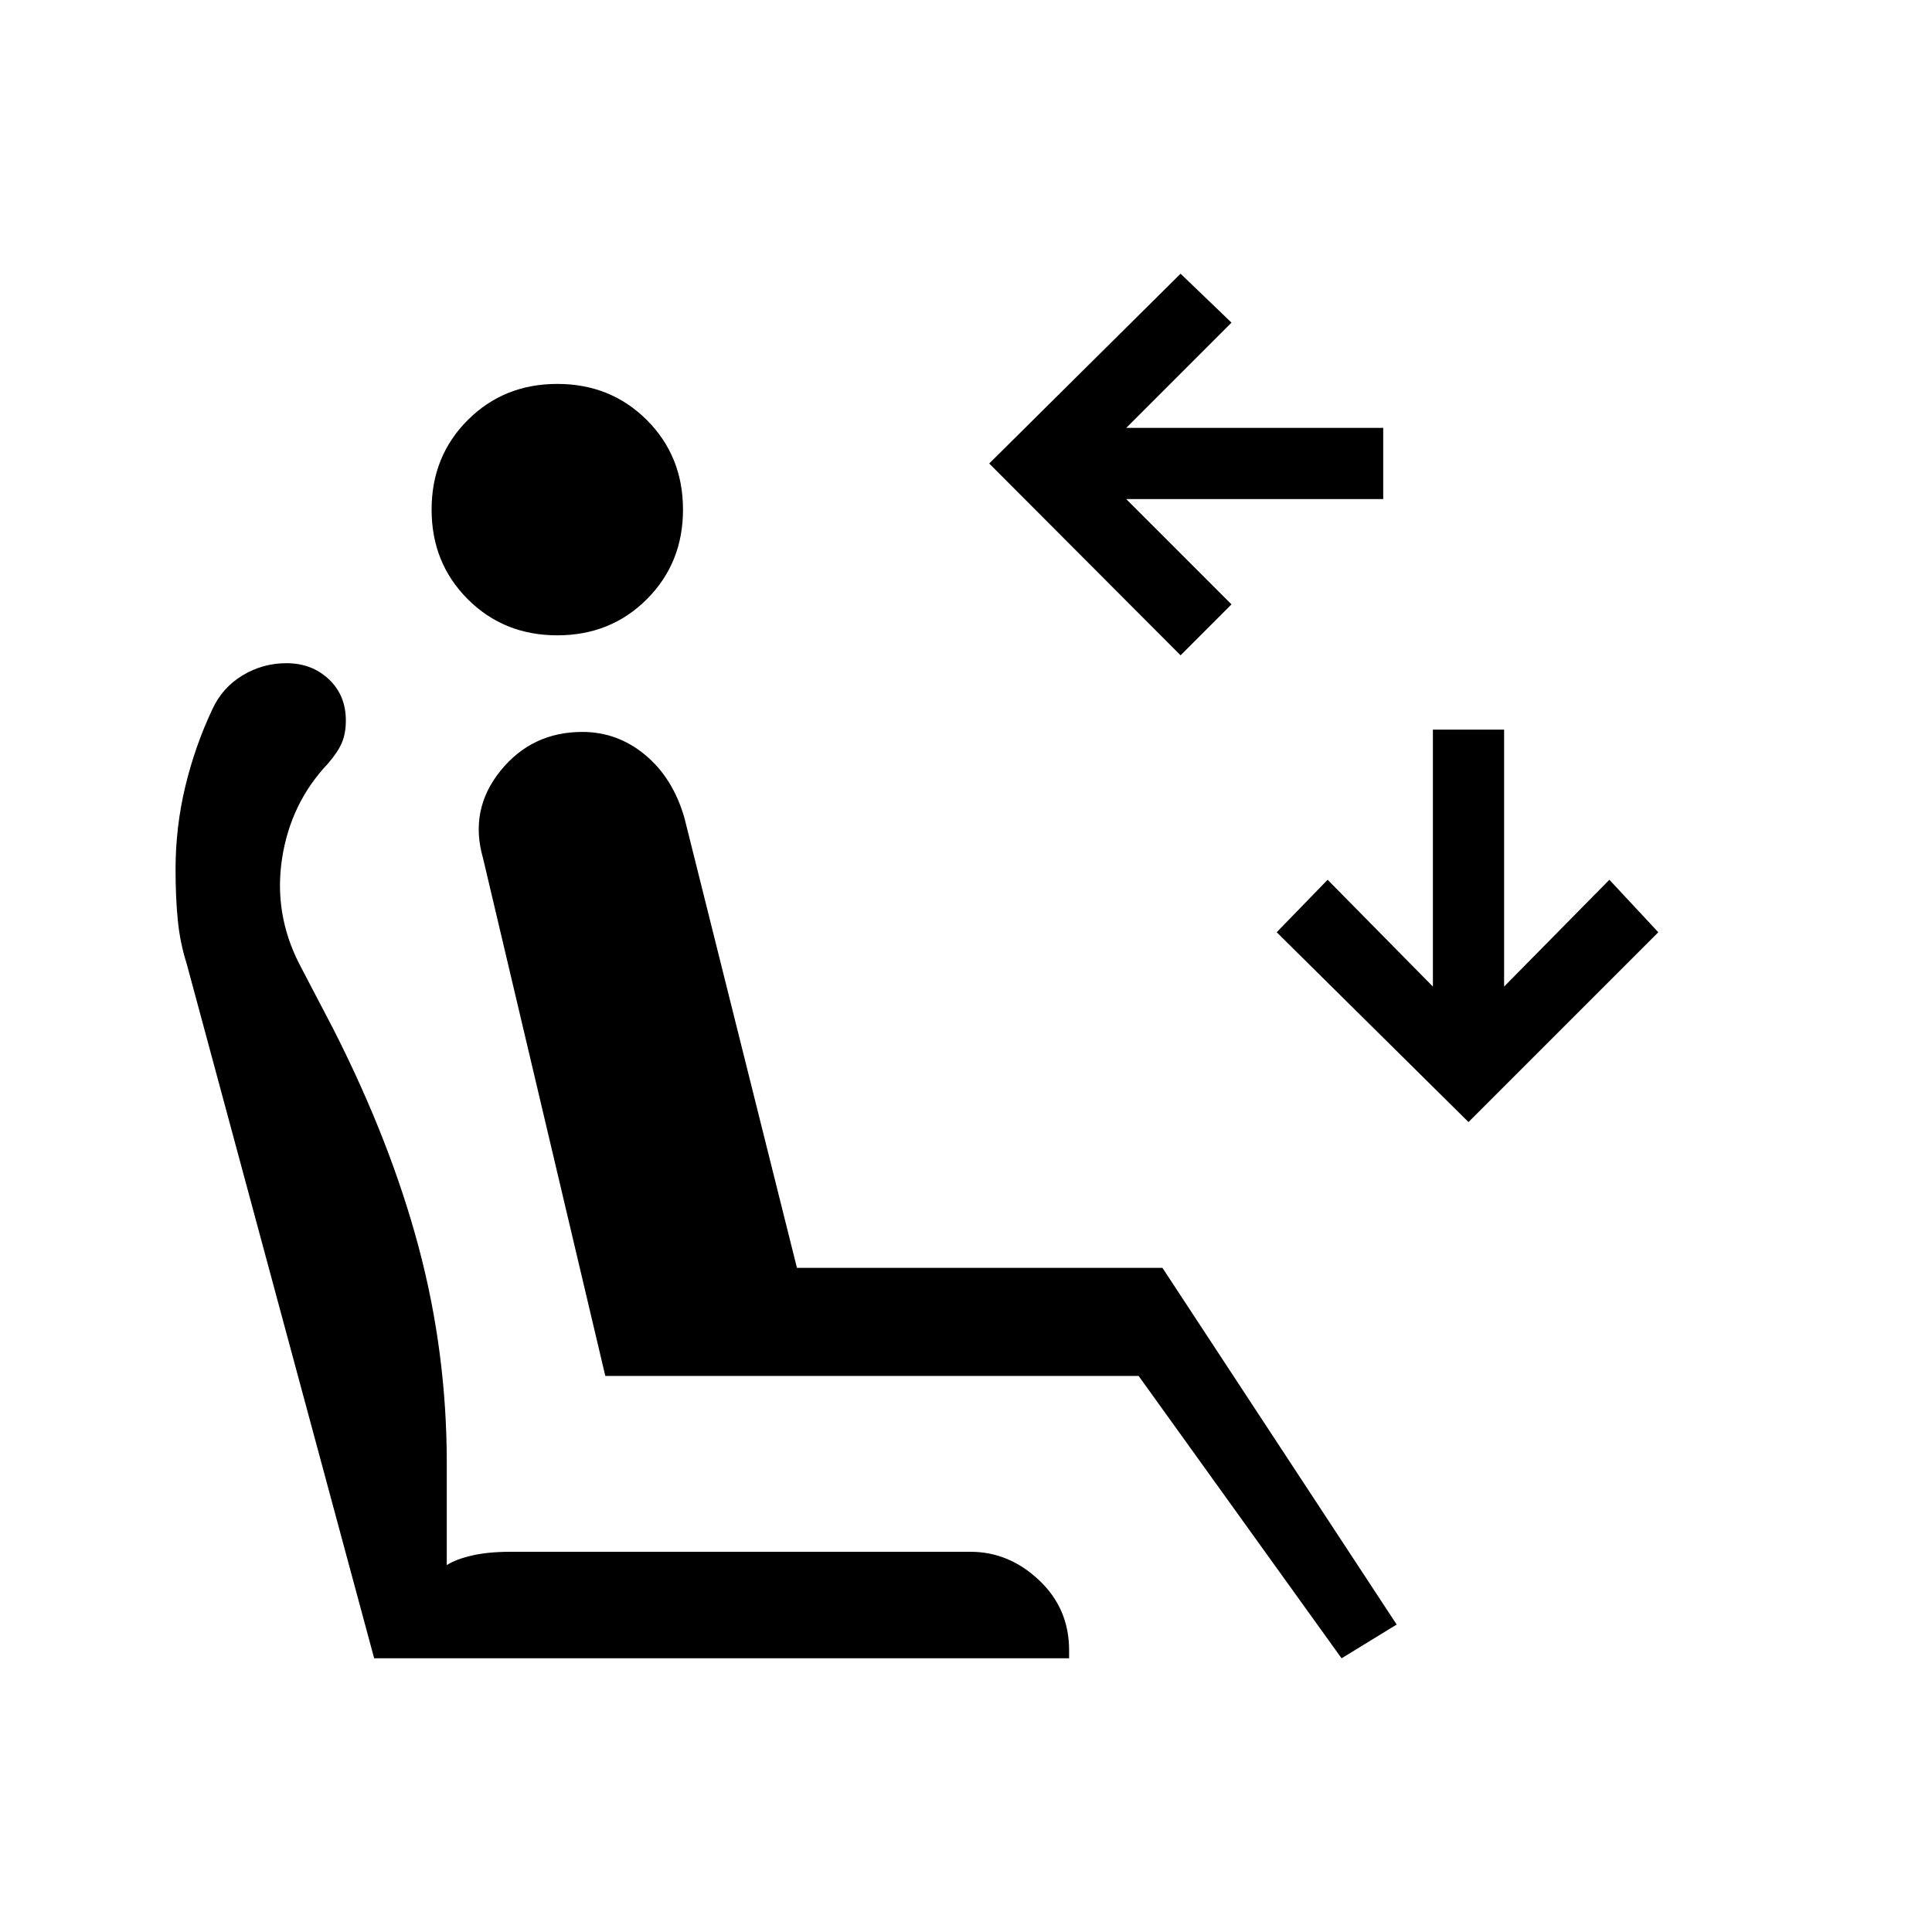 <svg xmlns="http://www.w3.org/2000/svg" height="20" viewBox="0 -960 960 960" width="20"><path d="m586.62-634.38-95.08-95.31L586.62-824l25.3 24.31-52.3 52.31h127.69V-712H559.62l52.3 52.31-25.3 25.31Zm143.07 231.92-95.31-94.31 25.31-26.08L712-469.77v-127.69h35.38v127.69l52.31-53.08L824-496.77l-94.31 94.31ZM276.92-644.31q-26.54 0-44.5-17.96t-17.96-44.5q0-26.54 17.96-44.5t44.5-17.96q26.54 0 44.5 17.96t17.96 44.5q0 26.54-17.96 44.5t-44.5 17.96ZM666.62-136 565.77-276.31h-265L240-533.62q-6.92-24.07 8.69-43.38 15.62-19.31 40.69-19.31 17.47 0 31.24 11.46 13.77 11.47 19.46 31.23L396-330h181.62L694-152.77 666.62-136Zm-135.39 0H185.92L92.69-481.38q-3.23-10.16-4.34-21.35-1.12-11.19-1.12-25.19 0-21.16 4.85-41.31 4.84-20.15 13.54-38.54 4.92-10.61 14.92-16.65 10-6.04 21.84-6.04 12.54 0 21 7.96 8.47 7.96 8.47 20.5 0 6.38-1.97 11.04-1.96 4.65-6.88 10.34-18.54 19.54-22.81 47-4.27 27.47 8.5 52.54l16.93 32.39q28.46 56 42.42 108.42T222-233.08v50.77q4.54-2.92 12.54-4.77 8-1.84 18.92-1.84h228.85q19 0 33.96 14.07 14.96 14.08 14.96 34.85v4Z"/></svg>
